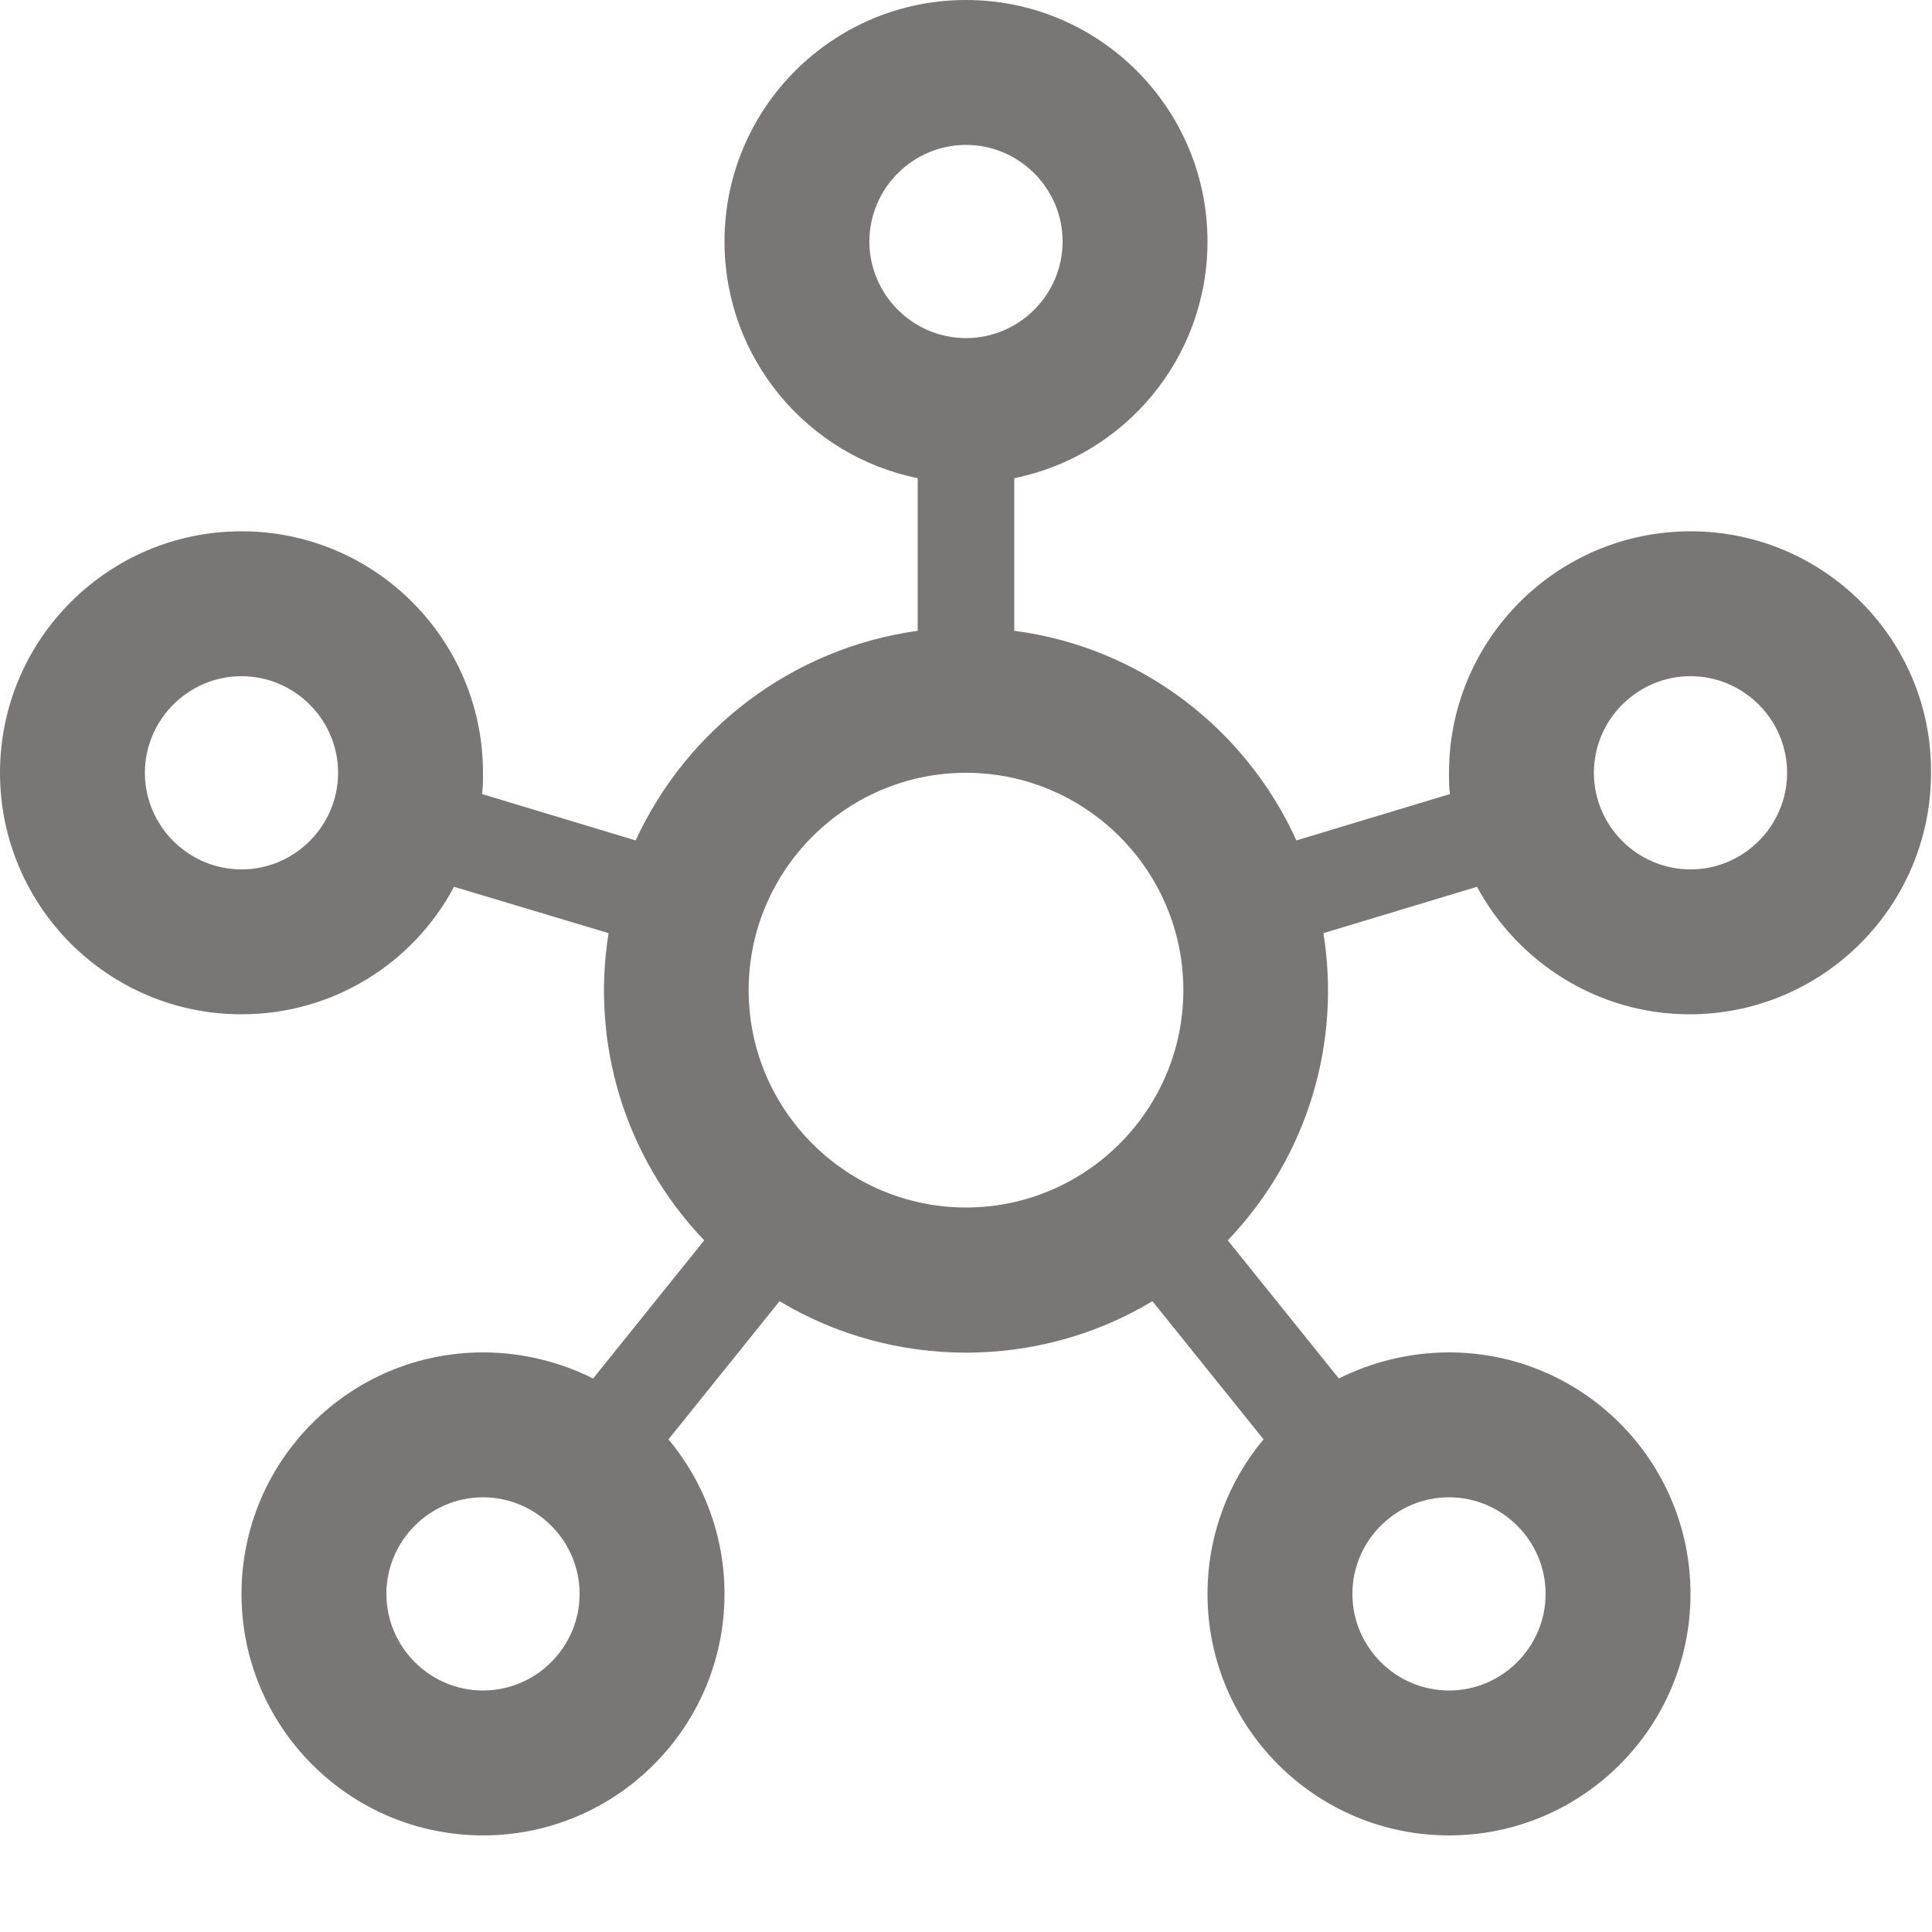 <?xml version="1.0" encoding="utf-8"?>
<svg id="Ryori-Icon-Hub" xmlns="http://www.w3.org/2000/svg" enable-background="new 0 0 20 20" height="40px" width="40px" viewBox="0 0 20 20">

  <style type="text/css">
  	.icon-fond{fill:none;}
  	.icon-figure{fill:#797676;}
  </style>

  <path class="icon-fond" d="M0 0h20v20H0V0z"/>
  <path class="icon-figure" d="M17.5,5.5C16.12,5.5,15,6.62,15,8c0,0.08,0,0.15,0.01,0.22L13.42,8.7c-0.52-1.15-1.61-2-2.92-2.17V4.95 c1.14-0.23,2-1.24,2-2.45C12.5,1.12,11.38,0,10,0S7.5,1.12,7.5,2.5c0,1.21,0.86,2.22,2,2.45v1.58C8.2,6.71,7.11,7.55,6.58,8.7 L4.99,8.22C5,8.15,5,8.08,5,8c0-1.38-1.12-2.5-2.5-2.5S0,6.62,0,8c0,1.38,1.12,2.5,2.5,2.5c0.95,0,1.78-0.53,2.2-1.32L6.3,9.66 c-0.18,1.12,0.15,2.3,0.99,3.18l-1.15,1.43C5.8,14.1,5.41,14,5,14c-1.38,0-2.5,1.12-2.5,2.5C2.5,17.88,3.62,19,5,19 s2.5-1.12,2.5-2.5c0-0.61-0.22-1.17-0.58-1.6l1.15-1.43c1.18,0.71,2.68,0.71,3.86,0l1.15,1.43c-0.36,0.43-0.58,0.99-0.58,1.6 c0,1.38,1.12,2.5,2.5,2.5s2.5-1.12,2.5-2.5c0-1.38-1.12-2.5-2.5-2.5c-0.41,0-0.8,0.1-1.14,0.27l-1.15-1.43 c0.84-0.88,1.17-2.06,0.99-3.18l1.59-0.48c0.42,0.78,1.25,1.32,2.2,1.32c1.38,0,2.5-1.12,2.5-2.5C20,6.62,18.88,5.5,17.5,5.5z M2.5,9c-0.55,0-1-0.45-1-1c0-0.55,0.45-1,1-1s1,0.45,1,1C3.5,8.55,3.05,9,2.5,9z M5,17.5c-0.55,0-1-0.45-1-1c0-0.55,0.45-1,1-1 s1,0.45,1,1C6,17.05,5.55,17.5,5,17.5z M9,2.5c0-0.55,0.45-1,1-1s1,0.45,1,1c0,0.55-0.45,1-1,1S9,3.05,9,2.5z M10,12.5 c-1.24,0-2.25-1.01-2.25-2.25C7.75,9.01,8.76,8,10,8s2.25,1.01,2.25,2.25C12.25,11.49,11.24,12.5,10,12.5z M15,15.5 c0.55,0,1,0.45,1,1c0,0.55-0.45,1-1,1s-1-0.45-1-1C14,15.95,14.45,15.5,15,15.5z M17.5,9c-0.55,0-1-0.45-1-1c0-0.55,0.45-1,1-1 s1,0.45,1,1C18.5,8.55,18.05,9,17.5,9z"/>
</svg>
